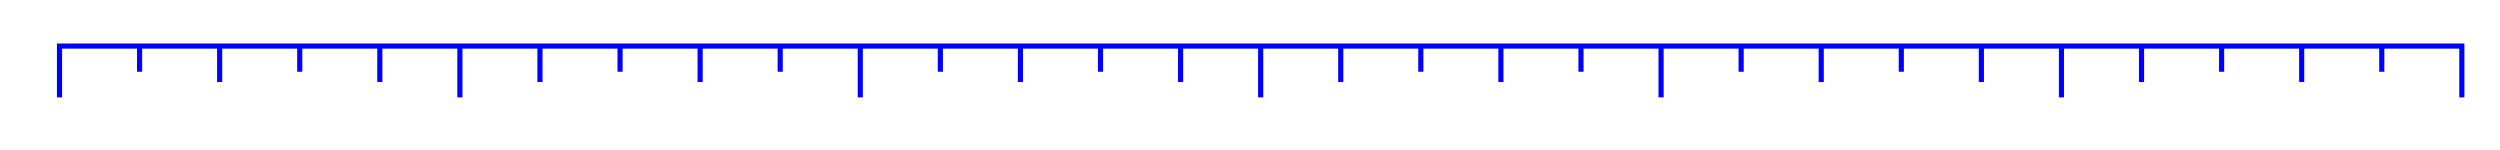 <?xml version="1.0" encoding="UTF-8" standalone="no"?>
<!-- Created with Inkscape (http://www.inkscape.org/) -->

<svg
   xmlns:dc="http://purl.org/dc/elements/1.1/"
   xmlns:cc="http://creativecommons.org/ns#"
   xmlns:rdf="http://www.w3.org/1999/02/22-rdf-syntax-ns#"
   xmlns:svg="http://www.w3.org/2000/svg"
   xmlns="http://www.w3.org/2000/svg"
   xmlns:sodipodi="http://sodipodi.sourceforge.net/DTD/sodipodi-0.dtd"
   xmlns:inkscape="http://www.inkscape.org/namespaces/inkscape"
   width="500"
   height="30"
   id="svg3145"
   version="1.1"
   inkscape:version="0.48.4 r9939"
   sodipodi:docname="New document 8">
  <defs
     id="defs3147" />
  <sodipodi:namedview
     id="base"
     pagecolor="#ffffff"
     bordercolor="#666666"
     borderopacity="1.0"
     inkscape:pageopacity="0.0"
     inkscape:pageshadow="2"
     inkscape:zoom="0.7"
     inkscape:cx="233.01931"
     inkscape:cy="20.485418"
     inkscape:document-units="px"
     inkscape:current-layer="layer1"
     showgrid="false"
     inkscape:window-width="1197"
     inkscape:window-height="701"
     inkscape:window-x="2"
     inkscape:window-y="214"
     inkscape:window-maximized="0" />
  <g
     inkscape:label="Layer 1"
     inkscape:groupmode="layer"
     id="layer1"
     transform="translate(0,-1022.362)">
    <path
       inkscape:connector-curvature="0"
       d="m 11.901,1031.577 0,10.267 0,-10.267 16.016,0 0,5.133 0,-5.133 16.016,0 0,7.187 0,-7.187 16.016,0 0,5.133 0,-5.133 16.016,0 0,7.187 0,-7.187 16.016,0 0,10.267 0,-10.267 16.016,0 0,7.187 0,-7.187 16.016,0 0,5.133 0,-5.133 16.016,0 0,7.187 0,-7.187 16.016,0 0,5.133 0,-5.133 16.016,0 0,10.267 0,-10.267 m 0,0 0,10.267 0,-10.267 16.016,0 0,5.133 0,-5.133 16.016,0 0,7.187 0,-7.187 16.016,0 0,5.133 0,-5.133 16.016,0 0,7.187 0,-7.187 16.016,0 0,10.267 0,-10.267 16.016,0 0,7.187 0,-7.187 16.016,0 0,5.133 0,-5.133 16.016,0 0,7.187 0,-7.187 16.016,0 0,5.133 0,-5.133 16.016,0 0,10.267 0,-10.267 m 0,0 0,10.267 0,-10.267 16.016,0 0,5.133 0,-5.133 16.016,0 0,7.187 0,-7.187 16.016,0 0,5.133 0,-5.133 16.016,0 0,7.187 0,-7.187 16.016,0 0,10.267 0,-10.267 16.016,0 0,7.187 0,-7.187 16.016,0 0,5.133 0,-5.133 16.016,0 0,7.187 0,-7.187 16.016,0 0,5.133 0,-5.133 16.016,0 0,10.267 0,-10.267"
       id="path9-4-6"
       style="fill:none;stroke:#0000ff;stroke-width:1.027" />
  </g>
</svg>
